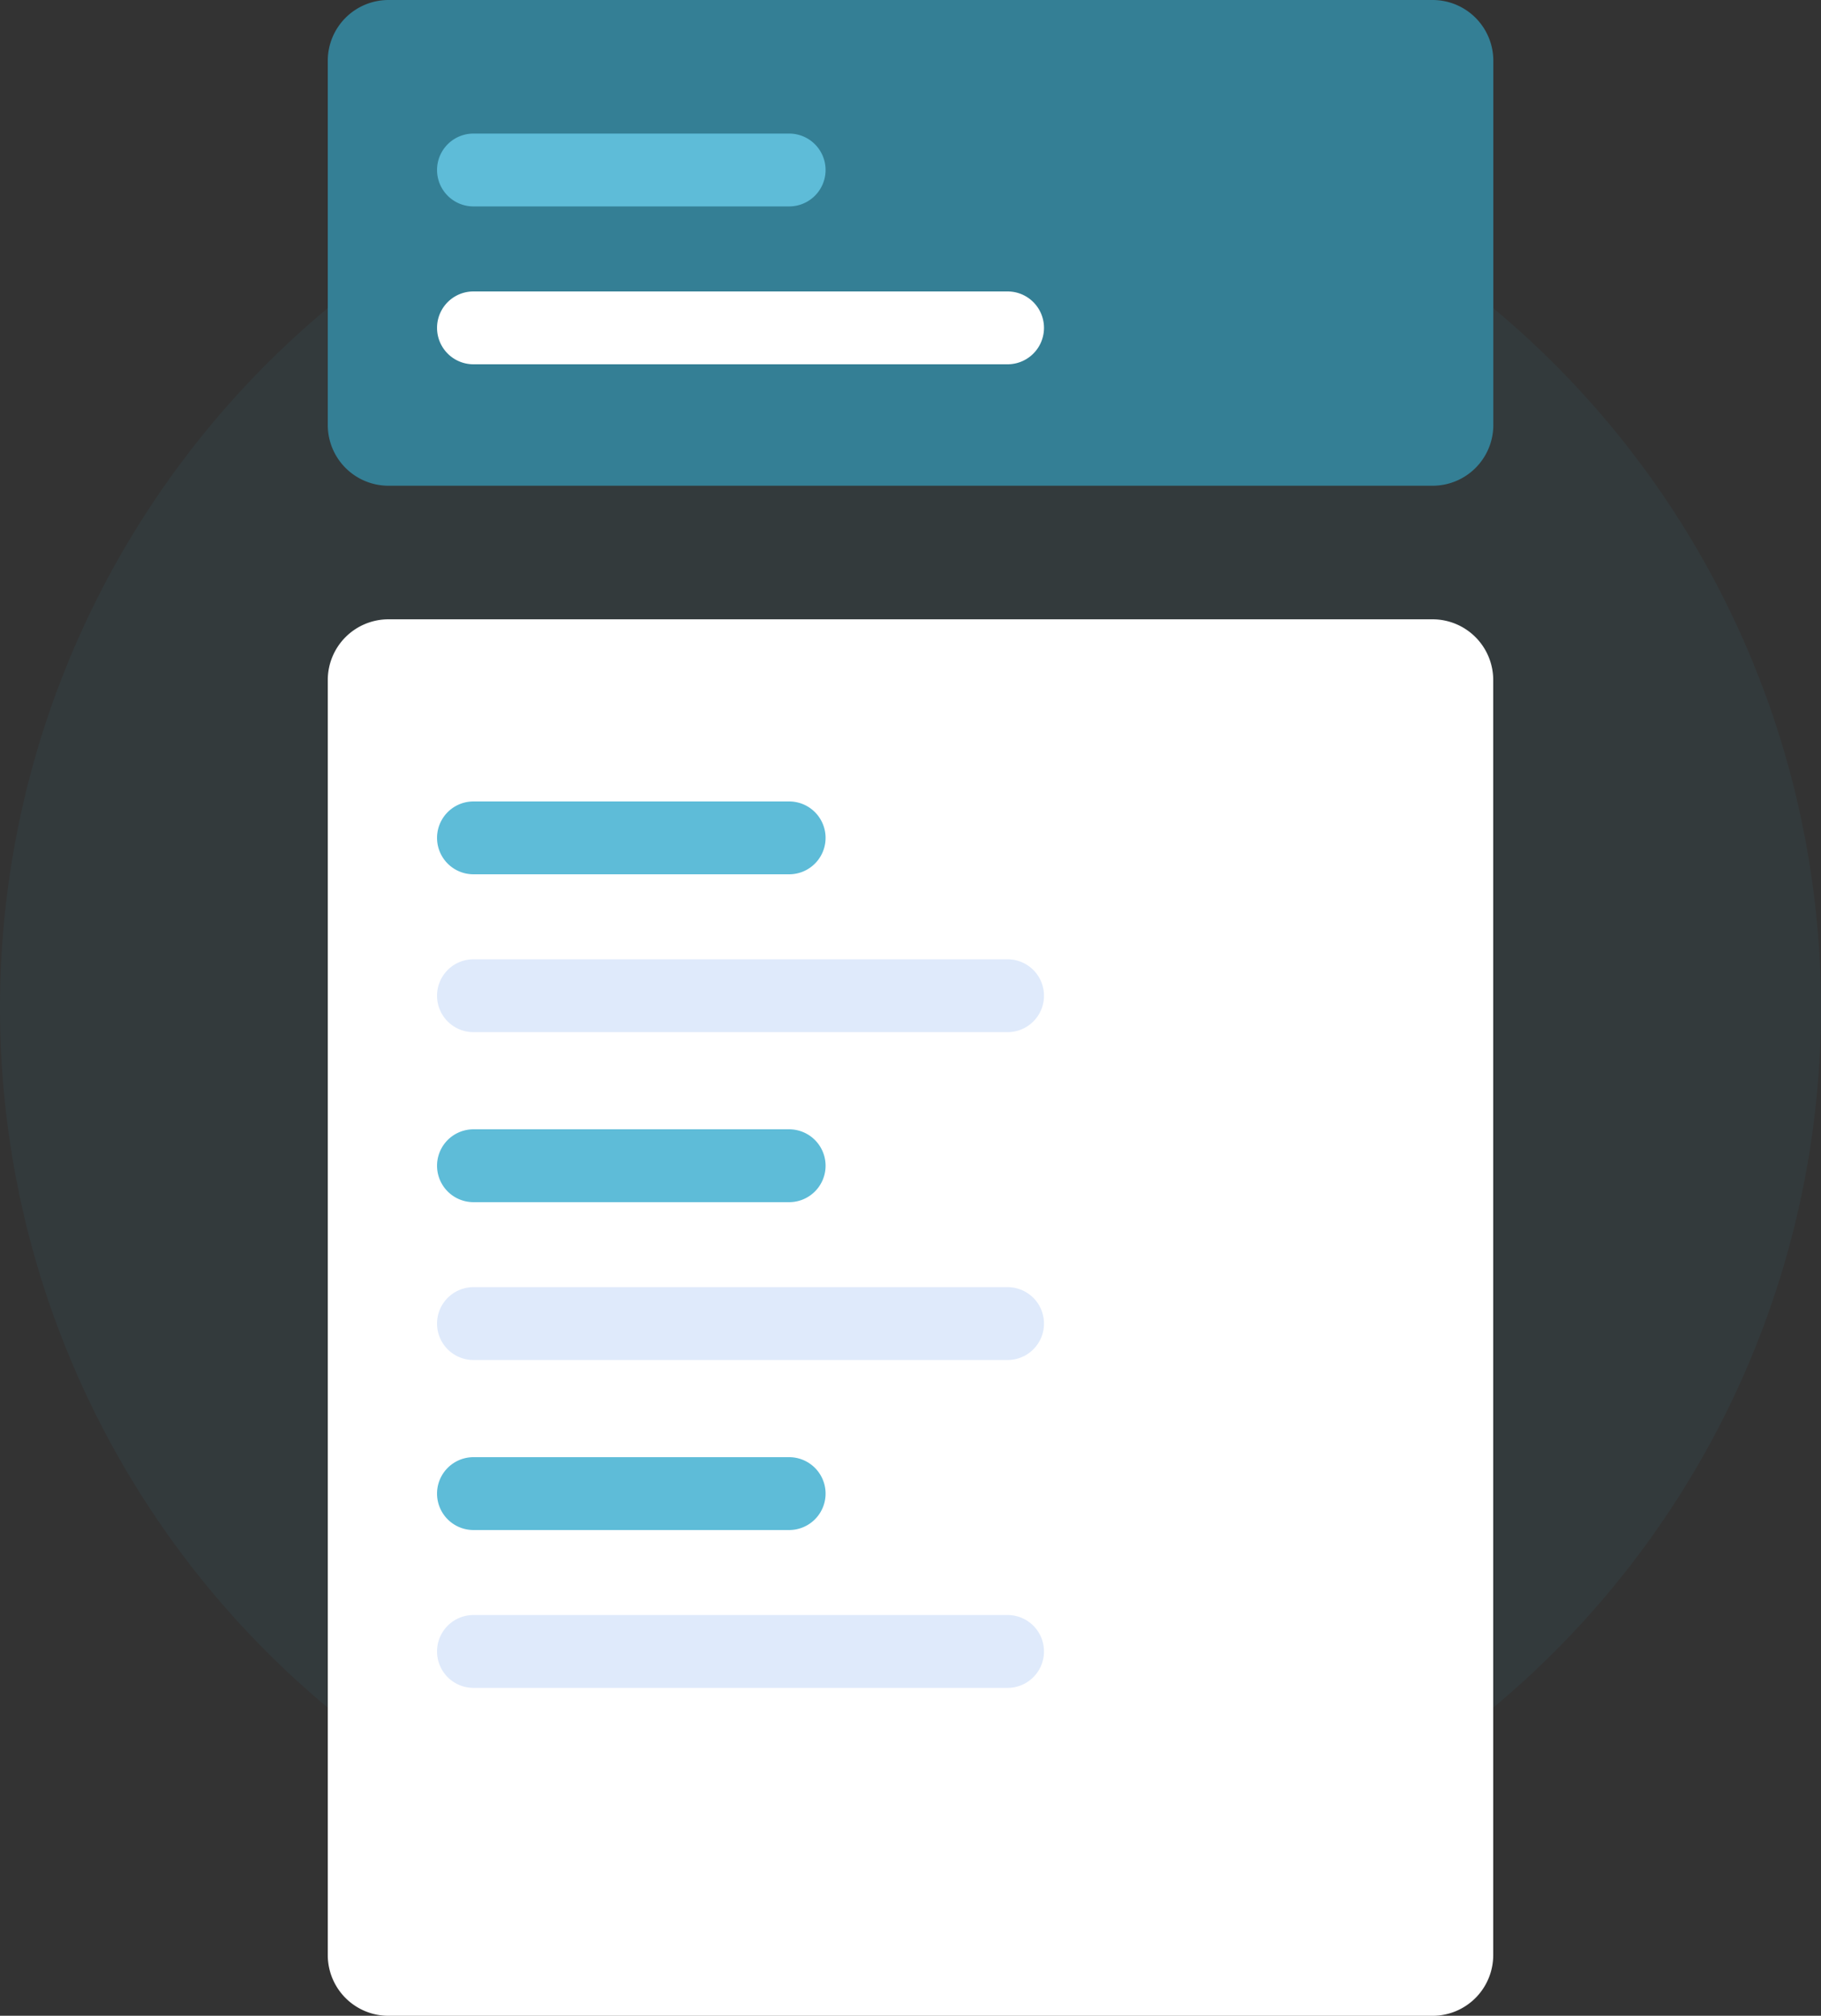 <svg xmlns="http://www.w3.org/2000/svg" width="96.711" height="107.027" viewBox="0 0 96.711 107.027">
  <rect x="0" y="0" width="96.711" height="107.027" fill="#333333" stroke="none"/>
  <g id="Group_6891" data-name="Group 6891" transform="translate(0 -9)">
    <path id="Path_48500" data-name="Path 48500" d="M48.355,113.711A48.355,48.355,0,1,0,0,65.355,48.356,48.356,0,0,0,48.355,113.711Z" transform="translate(0 -2.842)" fill="rgba(52,127,149,0.1)"/>
    <g id="Group_6889" data-name="Group 6889" transform="translate(17.408 41.882)">
      <path id="Path_48501" data-name="Path 48501" d="M85.671,60H30.224A3.224,3.224,0,0,0,27,63.224v67.7a3.224,3.224,0,0,0,3.224,3.224H85.671a3.224,3.224,0,0,0,3.224-3.224v-67.7A3.224,3.224,0,0,0,85.671,60Z" transform="translate(-27 -60)" fill="#fff"/>
    </g>
    <path id="Path_48502" data-name="Path 48502" d="M54.7,75H37.934a1.934,1.934,0,0,0,0,3.868H54.7A1.934,1.934,0,0,0,54.7,75Z" transform="translate(-12.789 -23.447)" fill="#5ebcd8"/>
    <path id="Path_48503" data-name="Path 48503" d="M66.3,88H37.934a1.934,1.934,0,0,0,0,3.868H66.3A1.934,1.934,0,0,0,66.3,88Z" transform="translate(-12.789 -28.066)" fill="#dfeafb"/>
    <path id="Path_48504" data-name="Path 48504" d="M54.7,102H37.934a1.934,1.934,0,0,0,0,3.868H54.7a1.934,1.934,0,0,0,0-3.868Z" transform="translate(-12.789 -33.039)" fill="#5ebcd8"/>
    <path id="Path_48505" data-name="Path 48505" d="M66.3,115H37.934a1.934,1.934,0,0,0,0,3.868H66.3a1.934,1.934,0,1,0,0-3.868Z" transform="translate(-12.789 -37.658)" fill="#dfeafb"/>
    <path id="Path_48506" data-name="Path 48506" d="M54.7,129H37.934a1.934,1.934,0,0,0,0,3.868H54.7a1.934,1.934,0,0,0,0-3.868Z" transform="translate(-12.789 -42.631)" fill="#5ebcd8"/>
    <path id="Path_48507" data-name="Path 48507" d="M66.3,142H37.934a1.934,1.934,0,0,0,0,3.868H66.3a1.934,1.934,0,0,0,0-3.868Z" transform="translate(-12.789 -47.25)" fill="#dfeafb"/>
    <g id="Group_6890" data-name="Group 6890" transform="translate(17.408 9)">
      <path id="Path_48508" data-name="Path 48508" d="M85.671,9H30.224A3.224,3.224,0,0,0,27,12.224V31.566a3.224,3.224,0,0,0,3.224,3.224H85.671A3.224,3.224,0,0,0,88.9,31.566V12.224A3.224,3.224,0,0,0,85.671,9Z" transform="translate(-27 -9)" fill="#347f95"/>
    </g>
    <path id="Path_48509" data-name="Path 48509" d="M54.7,20H37.934a1.934,1.934,0,0,0,0,3.868H54.7A1.934,1.934,0,0,0,54.7,20Z" transform="translate(-12.789 -3.908)" fill="#5ebcd8"/>
    <path id="Path_48510" data-name="Path 48510" d="M66.3,33H37.934a1.934,1.934,0,0,0,0,3.868H66.3A1.934,1.934,0,1,0,66.3,33Z" transform="translate(-12.789 -8.526)" fill="#fff"/>
  </g>
</svg>
